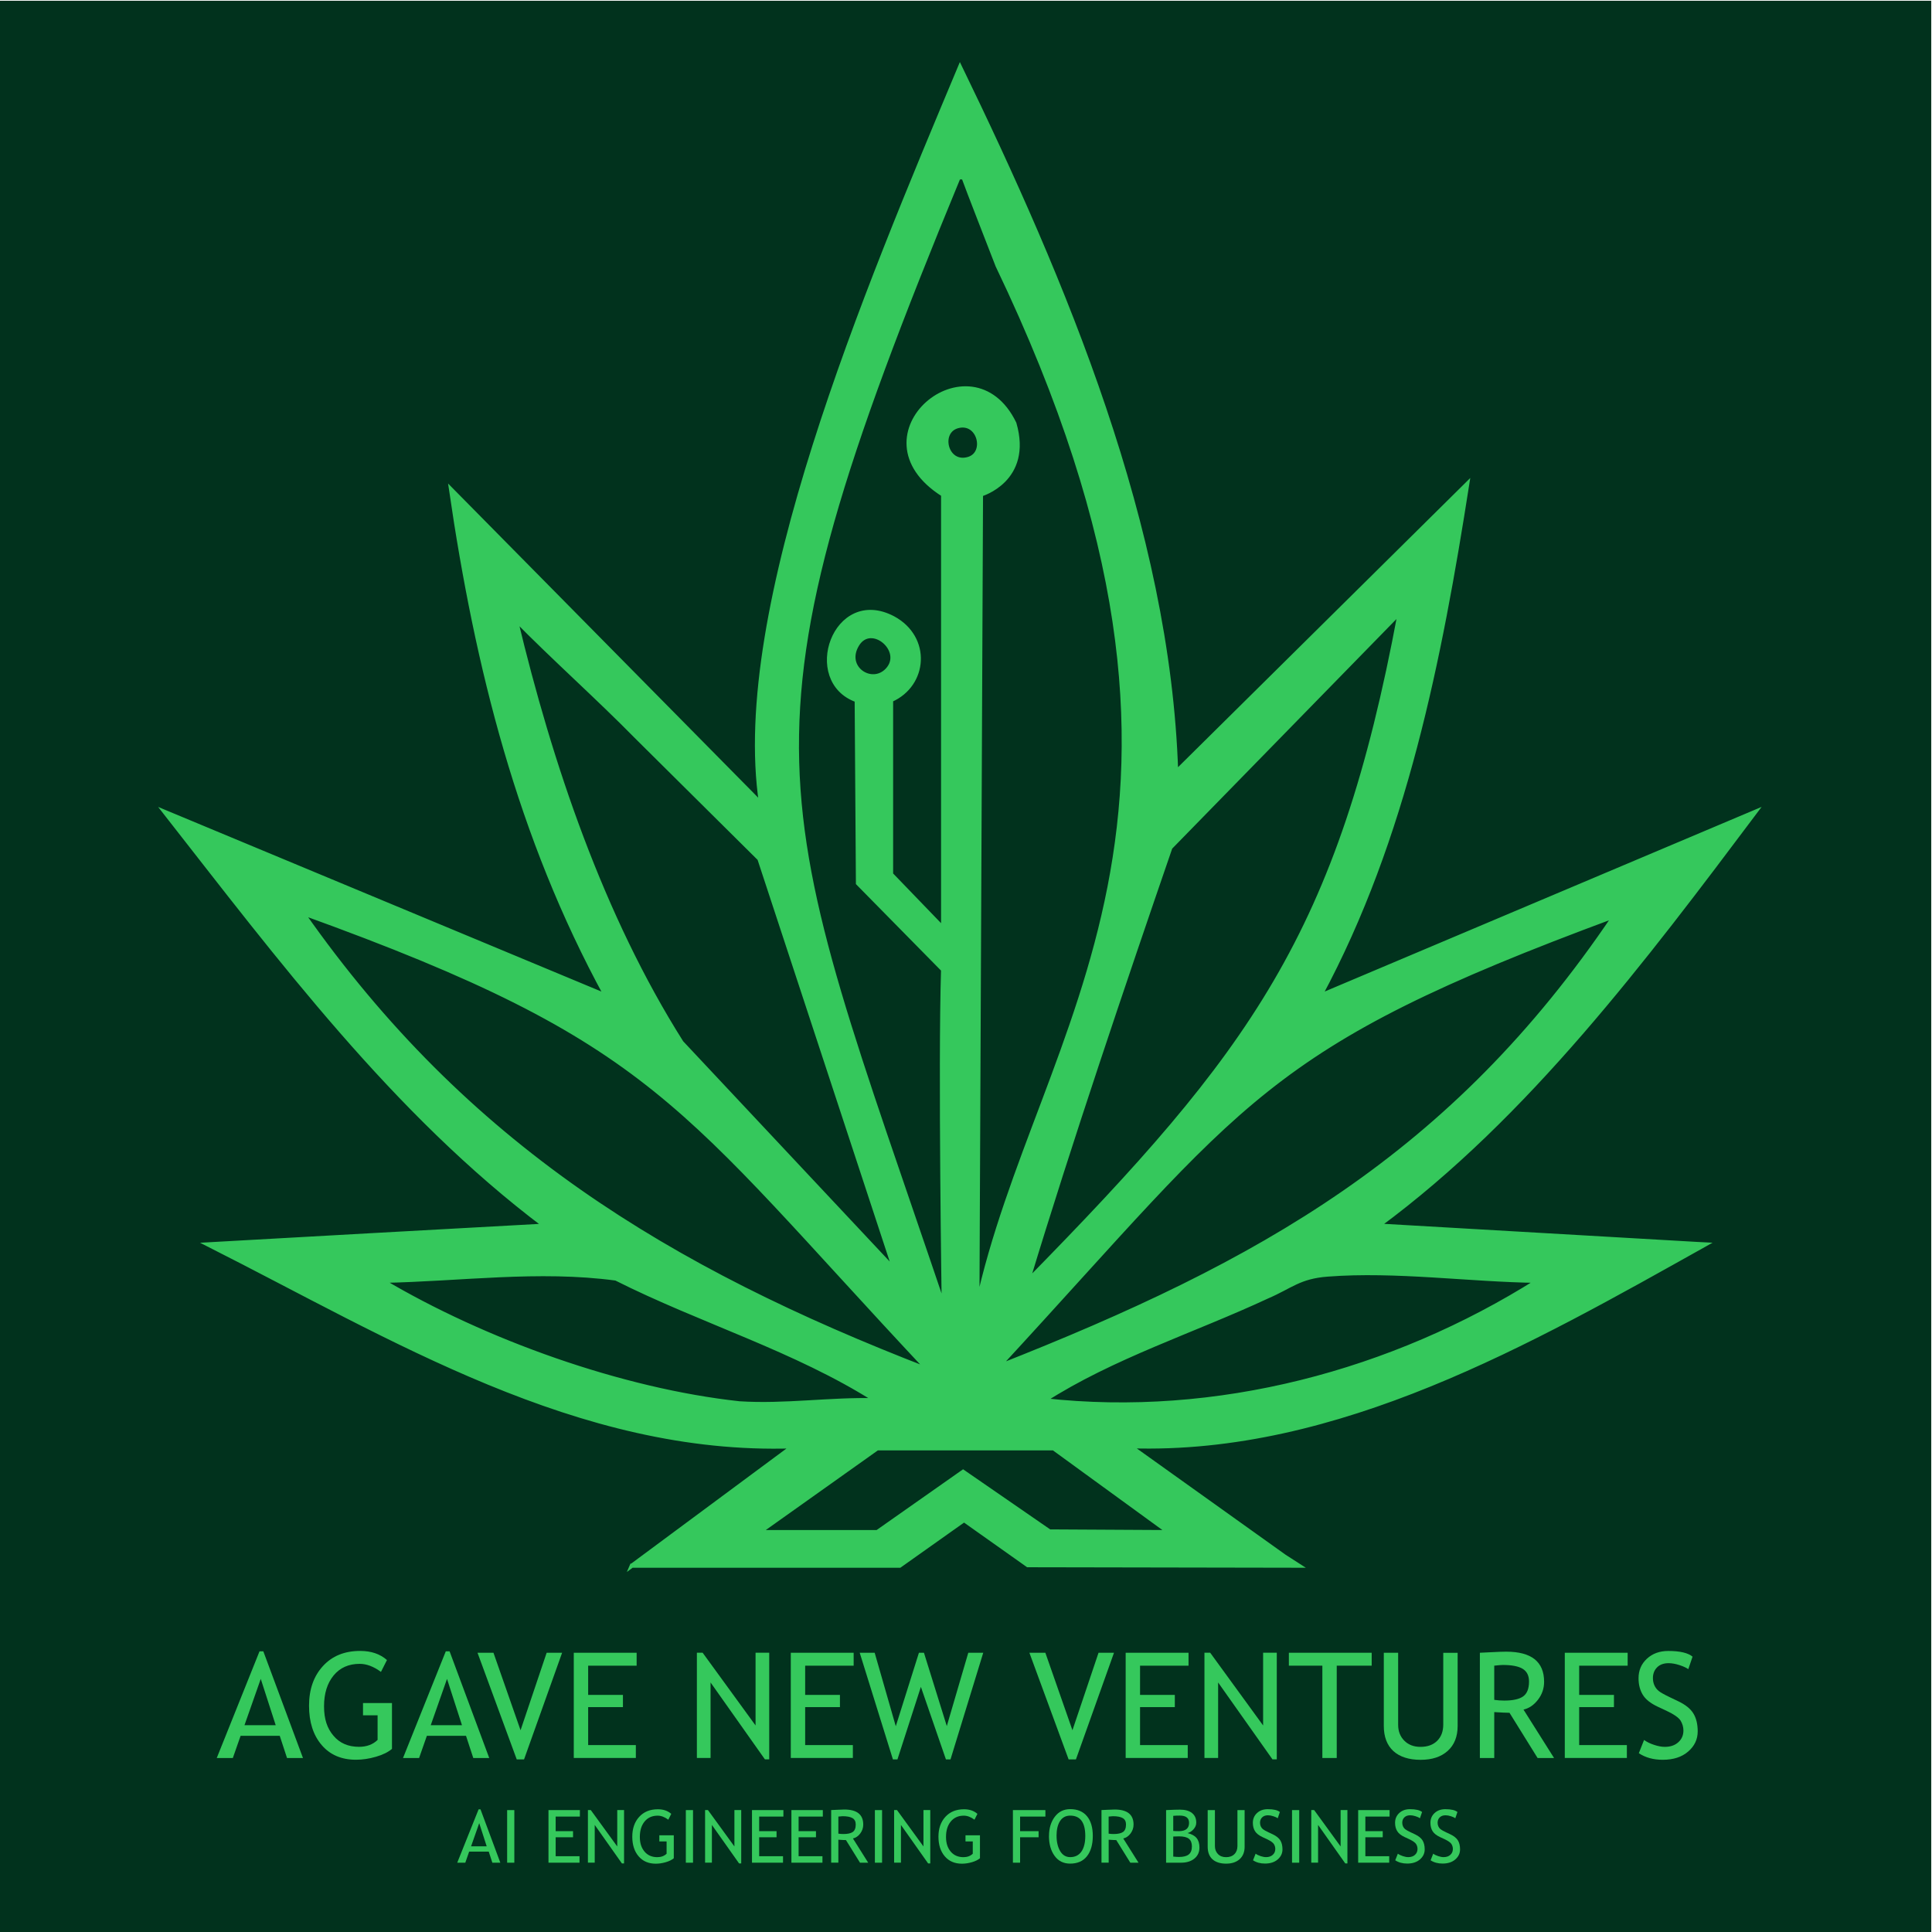 <?xml version="1.0" encoding="UTF-8"?>
<svg id="Layer_1" data-name="Layer 1" xmlns="http://www.w3.org/2000/svg" width="465" height="465" viewBox="0 0 465 465">
  <rect x="-.18" y=".18" width="465" height="465" fill="#01321d"/>
  <path d="M152.06,376.85l38.79-28.75c-51.63,1.72-96.58-26.26-140.82-48.6,8.59-.51,70.93-3.94,81.06-4.5-36.14-27.24-63.76-64.21-91.46-99.59l106.22,44.24c-20.82-38.15-31.06-79.08-37.29-121.84l74.62,75.59c-7.06-46.92,25.39-123.57,47.88-177.25,24.96,51.47,50.13,110.8,52.01,169.66l70.07-69.34c-6.59,42.14-15.02,85.28-35.4,123.18l104.74-44.26c-26.56,35.36-54.94,73.22-90.72,99.59l76.34,4.41,2.33.12c-42.02,23.51-88.46,50.2-138.43,48.57l37.12,26.52,3.47,2.23-65.22-.12-15.34-10.86-15.49,10.98h-64.47ZM235.23,314.18c14.71-67.61,68.51-117.41,4.86-250.27-2.39-6.17-6.88-17.63-8.18-21.21-.01-.03,0-.03-1.21,0-56.8,137.45-45.61,147.28-3.54,271.76,0,0-.89-57.76-.17-81.06l-20.49-20.82-.3-44.06c-13.04-4.64-5.3-27.17,8.78-19.74,8.72,4.71,7.85,16.02-.52,19.7v41.95l12.54,13v-104.38c-22.55-14.23,6.77-38.51,17.14-17.14,3.96,13.65-8.04,17.09-8.04,17.09l-.87,195.18ZM230.5,102.57c-4.81,1.29-2.83,9.54,2.63,7.88,4.51-1.37,2.58-9.28-2.63-7.88ZM247.37,308.3c54-55.02,75.1-83.33,89.54-160.85l-55.22,56.53c-11.24,32.67-24.3,71.24-34.32,104.32ZM215.31,305.6l-32.53-98.91h0l-29.65-29.42c-8.92-9.1-20.08-19.06-29-28.15,8.31,34.73,20.7,71.46,39.9,101.8,17.09,18.23,34.18,36.46,51.28,54.69M213.54,161.28c4.41-4.65-3.85-11.7-7.23-6.13s3.48,10.08,7.23,6.13ZM223.32,329.65c-59.94-63.94-64.74-78.95-150.48-109.9,39.21,55.96,87.82,85.7,150.48,109.9ZM388.55,220.49c-84.96,31.45-88.61,43.79-148.27,108.43,63.18-24.88,109.28-50.68,148.27-108.43ZM210.78,337.03c-19.32-12.29-42.06-19-62.52-29.31-18.66-2.52-37.51.21-56.24.55,24.56,14.6,57.58,26.42,85.94,29.49,10.95.71,21.88-1.04,32.82-.74ZM370.11,308.27c-16.51-.21-34.09-2.77-50.56-1.51-6.89.52-8.85,2.86-14.59,5.32-17.71,8.26-37.24,14.42-53.61,24.94,41.33,4.59,83.72-6.64,118.76-28.75ZM253.59,348.59h-42.47l-28.37,20.16h28.4l20.65-14.51,20.81,14.36,28.7.16-27.72-20.17ZM231.95,377.11" fill="#35c85c" stroke="#35c85c" stroke-miterlimit="10"/>
  <g>
    <path d="M69.08,423.12l-1.75-5.34h-9.42l-1.87,5.34h-3.87l10.29-25.67h.92l9.54,25.67h-3.84ZM62.76,404.08l-3.92,11.15h7.52l-3.6-11.15Z" fill="#35c85c"/>
    <path d="M93.13,399.55l-1.44,2.85c-1.74-1.29-3.45-1.94-5.12-1.94-2.65,0-4.74.93-6.28,2.8-1.53,1.87-2.3,4.34-2.3,7.42s.75,5.29,2.26,7.07c1.5,1.79,3.55,2.68,6.15,2.68,1.84,0,3.34-.55,4.48-1.66v-5.93h-3.51v-2.94h6.97v11.03c-.92.78-2.21,1.42-3.85,1.89-1.65.48-3.25.72-4.81.72-3.49,0-6.25-1.18-8.27-3.55-2.02-2.37-3.03-5.52-3.03-9.45s1.11-7.1,3.33-9.53c2.22-2.44,5.21-3.66,8.98-3.66,2.64,0,4.79.73,6.45,2.2Z" fill="#35c85c"/>
    <path d="M113.91,423.12l-1.75-5.34h-9.42l-1.87,5.34h-3.87l10.29-25.67h.92l9.54,25.67h-3.84ZM107.59,404.08l-3.92,11.15h7.52l-3.6-11.15Z" fill="#35c85c"/>
    <path d="M126.12,423.46h-1.75l-9.44-25.67h3.84l6.52,18.65,6.28-18.65h3.72l-9.16,25.67Z" fill="#35c85c"/>
    <path d="M141.56,400.9v7.04h8.37v2.94h-8.37v9.13h11.48v3.11h-14.94v-25.33h15.13v3.11h-11.67Z" fill="#35c85c"/>
    <path d="M184.11,423.46l-13.09-18.52v18.17h-3.29v-25.33h1.38l12.74,17.51v-17.51h3.29v25.67h-1.04Z" fill="#35c85c"/>
    <path d="M193.79,400.9v7.04h8.37v2.94h-8.37v9.13h11.48v3.11h-14.94v-25.33h15.13v3.11h-11.67Z" fill="#35c85c"/>
    <path d="M228.76,423.46h-1.09l-6.03-17.46-5.64,17.46h-1.09l-7.99-25.67h3.6l5.08,17.69,5.57-17.69h1.21l5.5,17.65,5.17-17.65h3.6l-7.88,25.67Z" fill="#35c85c"/>
    <path d="M258.95,423.46h-1.75l-9.44-25.67h3.84l6.52,18.65,6.28-18.65h3.72l-9.16,25.67Z" fill="#35c85c"/>
    <path d="M274.39,400.9v7.04h8.37v2.94h-8.37v9.13h11.48v3.11h-14.94v-25.33h15.13v3.11h-11.67Z" fill="#35c85c"/>
    <path d="M306.27,423.46l-13.09-18.52v18.17h-3.29v-25.33h1.38l12.74,17.51v-17.51h3.29v25.67h-1.04Z" fill="#35c85c"/>
    <path d="M321.73,400.9v22.22h-3.46v-22.22h-8.06v-3.11h19.93v3.11h-8.42Z" fill="#35c85c"/>
    <path d="M333.05,397.79h3.46v17.34c0,1.54.49,2.82,1.47,3.81s2.28,1.5,3.89,1.5c1.71,0,3.05-.48,4.03-1.45.98-.97,1.47-2.28,1.47-3.94v-17.25h3.46v17.62c0,2.56-.8,4.56-2.39,5.99-1.6,1.44-3.77,2.15-6.53,2.15s-5.02-.7-6.55-2.11-2.3-3.42-2.3-6.05v-17.6Z" fill="#35c85c"/>
    <path d="M370.07,423.12l-6.76-10.88c-.77,0-1.99-.06-3.67-.17v11.05h-3.46v-25.33c.13,0,1.02-.04,2.69-.13,1.67-.09,2.88-.13,3.64-.13,6.09,0,9.13,2.42,9.13,7.26,0,1.59-.49,3.02-1.47,4.3-.98,1.27-2.14,2.07-3.49,2.38l7.35,11.65h-3.96ZM359.64,400.9v8.23c.83.12,1.64.17,2.42.17,2.07,0,3.58-.33,4.53-1,.94-.67,1.42-1.86,1.42-3.58,0-1.42-.51-2.44-1.52-3.06-1.01-.62-2.62-.93-4.81-.93-.35,0-1.03.06-2.04.17Z" fill="#35c85c"/>
    <path d="M380.08,400.9v7.04h8.37v2.94h-8.37v9.13h11.48v3.11h-14.94v-25.33h15.13v3.11h-11.67Z" fill="#35c85c"/>
    <path d="M394.44,421.96l1.26-3.18c.65.47,1.45.87,2.41,1.18.96.32,1.82.48,2.58.48,1.35,0,2.43-.37,3.25-1.11s1.23-1.68,1.23-2.82c0-.85-.23-1.64-.68-2.38-.46-.73-1.6-1.53-3.43-2.39l-2.04-.95c-1.73-.81-2.94-1.76-3.62-2.87s-1.03-2.44-1.03-3.99c0-1.89.67-3.46,2.01-4.7,1.34-1.24,3.05-1.87,5.15-1.87,2.8,0,4.75.46,5.84,1.37l-1.02,3.01c-.46-.33-1.16-.66-2.11-.97-.94-.31-1.82-.47-2.63-.47-1.18,0-2.1.33-2.77,1-.67.67-1.01,1.53-1.01,2.58,0,.65.12,1.23.36,1.76.24.53.58.97,1.01,1.33s1.32.86,2.65,1.5l2.07.99c1.73.82,2.94,1.79,3.64,2.93.7,1.13,1.05,2.58,1.05,4.33,0,1.9-.76,3.52-2.29,4.84-1.53,1.33-3.57,1.99-6.13,1.99-2.25,0-4.17-.53-5.76-1.59Z" fill="#35c85c"/>
  </g>
  <g>
    <path d="M118.5,448.32l-.87-2.67h-4.71l-.93,2.67h-1.94l5.14-12.84h.46l4.77,12.84h-1.92ZM115.34,438.8l-1.96,5.58h3.76l-1.8-5.58Z" fill="#35c85c"/>
    <path d="M122.06,448.32v-12.66h1.73v12.66h-1.73Z" fill="#35c85c"/>
    <path d="M133.74,437.21v3.52h4.18v1.47h-4.18v4.56h5.74v1.56h-7.47v-12.66h7.56v1.56h-5.83Z" fill="#35c85c"/>
    <path d="M149.68,448.49l-6.54-9.26v9.08h-1.64v-12.66h.69l6.37,8.76v-8.76h1.64v12.84h-.52Z" fill="#35c85c"/>
    <path d="M161.57,436.54l-.72,1.43c-.87-.64-1.72-.97-2.56-.97-1.33,0-2.37.47-3.14,1.4-.77.93-1.15,2.17-1.15,3.71s.38,2.64,1.13,3.54c.75.89,1.78,1.34,3.07,1.34.92,0,1.67-.28,2.24-.83v-2.96h-1.75v-1.47h3.48v5.52c-.46.39-1.1.71-1.93.95s-1.62.36-2.4.36c-1.75,0-3.12-.59-4.14-1.78-1.01-1.18-1.52-2.76-1.52-4.72s.55-3.55,1.66-4.77,2.61-1.83,4.49-1.83c1.32,0,2.39.37,3.22,1.1Z" fill="#35c85c"/>
    <path d="M165.07,448.32v-12.66h1.73v12.66h-1.73Z" fill="#35c85c"/>
    <path d="M177.88,448.49l-6.54-9.26v9.08h-1.64v-12.66h.69l6.37,8.76v-8.76h1.64v12.84h-.52Z" fill="#35c85c"/>
    <path d="M182.72,437.21v3.52h4.18v1.47h-4.18v4.56h5.74v1.56h-7.47v-12.66h7.56v1.56h-5.83Z" fill="#35c85c"/>
    <path d="M192.21,437.21v3.52h4.18v1.47h-4.18v4.56h5.74v1.56h-7.47v-12.66h7.56v1.56h-5.83Z" fill="#35c85c"/>
    <path d="M206.99,448.32l-3.38-5.44c-.39,0-1-.03-1.83-.09v5.52h-1.73v-12.66c.06,0,.51-.02,1.34-.06.83-.04,1.44-.07,1.82-.07,3.04,0,4.56,1.21,4.56,3.63,0,.79-.25,1.51-.73,2.15s-1.07,1.03-1.75,1.19l3.67,5.83h-1.98ZM201.78,437.21v4.12c.42.06.82.09,1.21.09,1.04,0,1.79-.17,2.26-.5s.71-.93.71-1.79c0-.71-.25-1.22-.76-1.53-.51-.31-1.31-.47-2.4-.47-.17,0-.51.03-1.02.09Z" fill="#35c85c"/>
    <path d="M210.57,448.32v-12.66h1.73v12.66h-1.73Z" fill="#35c85c"/>
    <path d="M223.38,448.49l-6.54-9.26v9.08h-1.64v-12.66h.69l6.37,8.76v-8.76h1.64v12.84h-.52Z" fill="#35c85c"/>
    <path d="M235.26,436.54l-.72,1.43c-.87-.64-1.72-.97-2.56-.97-1.33,0-2.37.47-3.14,1.4-.77.93-1.15,2.17-1.15,3.71s.38,2.64,1.13,3.54c.75.89,1.78,1.34,3.07,1.34.92,0,1.67-.28,2.24-.83v-2.96h-1.75v-1.47h3.48v5.52c-.46.39-1.1.71-1.93.95s-1.62.36-2.4.36c-1.75,0-3.12-.59-4.14-1.78-1.01-1.18-1.52-2.76-1.52-4.72s.55-3.55,1.66-4.77,2.61-1.83,4.49-1.83c1.32,0,2.39.37,3.22,1.1Z" fill="#35c85c"/>
    <path d="M245.52,437.21v3.52h4.45v1.47h-4.45v6.12h-1.73v-12.66h7.82v1.56h-6.09Z" fill="#35c85c"/>
    <path d="M252.48,441.88c0-1.83.46-3.37,1.38-4.6.92-1.23,2.16-1.85,3.72-1.85,1.76,0,3.1.57,4.04,1.7.94,1.13,1.4,2.72,1.4,4.75s-.47,3.71-1.41,4.89-2.29,1.77-4.04,1.77c-1.6,0-2.85-.62-3.75-1.87-.9-1.24-1.35-2.84-1.35-4.79ZM254.3,441.88c0,1.45.29,2.67.86,3.64.57.97,1.38,1.46,2.42,1.46,1.18,0,2.08-.45,2.7-1.34s.93-2.15.93-3.76c0-3.26-1.21-4.89-3.63-4.89-1.07,0-1.89.44-2.45,1.31s-.84,2.07-.84,3.58Z" fill="#35c85c"/>
    <path d="M272.05,448.32l-3.38-5.44c-.39,0-1-.03-1.83-.09v5.52h-1.73v-12.66c.06,0,.51-.02,1.34-.06.83-.04,1.44-.07,1.82-.07,3.04,0,4.56,1.21,4.56,3.63,0,.79-.25,1.51-.73,2.15s-1.07,1.03-1.75,1.19l3.67,5.83h-1.98ZM266.83,437.21v4.12c.42.06.82.09,1.21.09,1.04,0,1.79-.17,2.26-.5s.71-.93.71-1.79c0-.71-.25-1.22-.76-1.53-.51-.31-1.31-.47-2.4-.47-.17,0-.51.03-1.02.09Z" fill="#35c85c"/>
    <path d="M284.27,448.32h-3.61v-12.66c1.54-.08,2.65-.11,3.33-.11,1.25,0,2.22.27,2.9.81.69.54,1.03,1.31,1.03,2.31,0,.59-.22,1.12-.66,1.61s-.92.79-1.45.91c1,.24,1.73.64,2.19,1.2.46.56.69,1.32.69,2.28,0,1.11-.41,2-1.22,2.66s-1.88.99-3.19.99ZM282.38,437.04v3.64c.36.03.81.05,1.35.05,1.64,0,2.46-.67,2.46-2,0-1.17-.75-1.75-2.26-1.75-.58,0-1.09.02-1.55.06ZM282.38,442.02v4.83c.59.06,1.05.09,1.37.09,1.08,0,1.87-.2,2.37-.61s.75-1.05.75-1.94c0-.82-.24-1.43-.71-1.82-.48-.39-1.27-.59-2.38-.59l-1.39.04Z" fill="#35c85c"/>
    <path d="M290.68,435.66h1.73v8.67c0,.77.25,1.41.73,1.91.49.5,1.14.75,1.95.75.85,0,1.52-.24,2.01-.73.49-.48.73-1.14.73-1.97v-8.63h1.73v8.81c0,1.28-.4,2.28-1.2,3-.8.72-1.89,1.08-3.26,1.08s-2.51-.35-3.28-1.05-1.15-1.71-1.15-3.03v-8.8Z" fill="#35c85c"/>
    <path d="M301.58,447.74l.63-1.59c.32.24.73.43,1.21.59.48.16.91.24,1.29.24.67,0,1.22-.18,1.62-.55.41-.37.61-.84.61-1.41,0-.43-.11-.82-.34-1.19-.23-.37-.8-.76-1.72-1.2l-1.02-.47c-.86-.4-1.47-.88-1.81-1.44-.34-.55-.51-1.22-.51-2,0-.94.33-1.73,1-2.35.67-.62,1.53-.93,2.58-.93,1.4,0,2.37.23,2.92.68l-.51,1.5c-.23-.17-.58-.33-1.05-.48-.47-.16-.91-.23-1.31-.23-.59,0-1.05.17-1.39.5-.34.33-.51.76-.51,1.29,0,.32.06.62.18.88.12.26.29.49.51.67.22.18.66.43,1.33.75l1.04.49c.86.41,1.47.9,1.82,1.46.35.57.52,1.29.52,2.17,0,.95-.38,1.76-1.15,2.42-.76.66-1.78.99-3.06.99-1.12,0-2.08-.26-2.88-.79Z" fill="#35c85c"/>
    <path d="M310.97,448.32v-12.66h1.73v12.66h-1.73Z" fill="#35c85c"/>
    <path d="M323.78,448.49l-6.54-9.26v9.08h-1.64v-12.66h.69l6.37,8.76v-8.76h1.64v12.84h-.52Z" fill="#35c85c"/>
    <path d="M328.62,437.21v3.52h4.18v1.47h-4.18v4.56h5.74v1.56h-7.47v-12.66h7.56v1.56h-5.83Z" fill="#35c85c"/>
    <path d="M335.81,447.74l.63-1.59c.32.24.73.43,1.21.59.48.16.91.24,1.29.24.67,0,1.22-.18,1.62-.55.41-.37.61-.84.61-1.41,0-.43-.11-.82-.34-1.19-.23-.37-.8-.76-1.72-1.2l-1.02-.47c-.86-.4-1.47-.88-1.81-1.44-.34-.55-.51-1.22-.51-2,0-.94.33-1.73,1-2.35.67-.62,1.53-.93,2.58-.93,1.4,0,2.37.23,2.92.68l-.51,1.5c-.23-.17-.58-.33-1.05-.48-.47-.16-.91-.23-1.31-.23-.59,0-1.05.17-1.39.5-.34.33-.51.76-.51,1.29,0,.32.06.62.18.88.12.26.29.49.51.67.22.18.66.43,1.33.75l1.04.49c.86.41,1.47.9,1.82,1.46.35.57.52,1.29.52,2.17,0,.95-.38,1.76-1.15,2.42-.76.66-1.78.99-3.06.99-1.12,0-2.08-.26-2.88-.79Z" fill="#35c85c"/>
    <path d="M344.32,447.74l.63-1.59c.32.24.73.43,1.21.59.48.16.91.24,1.29.24.67,0,1.22-.18,1.62-.55.41-.37.61-.84.61-1.41,0-.43-.11-.82-.34-1.19-.23-.37-.8-.76-1.72-1.2l-1.02-.47c-.86-.4-1.47-.88-1.81-1.44-.34-.55-.51-1.22-.51-2,0-.94.33-1.73,1-2.35.67-.62,1.53-.93,2.58-.93,1.4,0,2.37.23,2.92.68l-.51,1.5c-.23-.17-.58-.33-1.05-.48-.47-.16-.91-.23-1.31-.23-.59,0-1.05.17-1.39.5-.34.33-.51.76-.51,1.29,0,.32.06.62.18.88.12.26.29.49.51.67.22.18.66.43,1.33.75l1.04.49c.86.41,1.47.9,1.82,1.46.35.57.52,1.29.52,2.17,0,.95-.38,1.76-1.15,2.42-.76.66-1.78.99-3.06.99-1.12,0-2.08-.26-2.88-.79Z" fill="#35c85c"/>
  </g>
</svg>